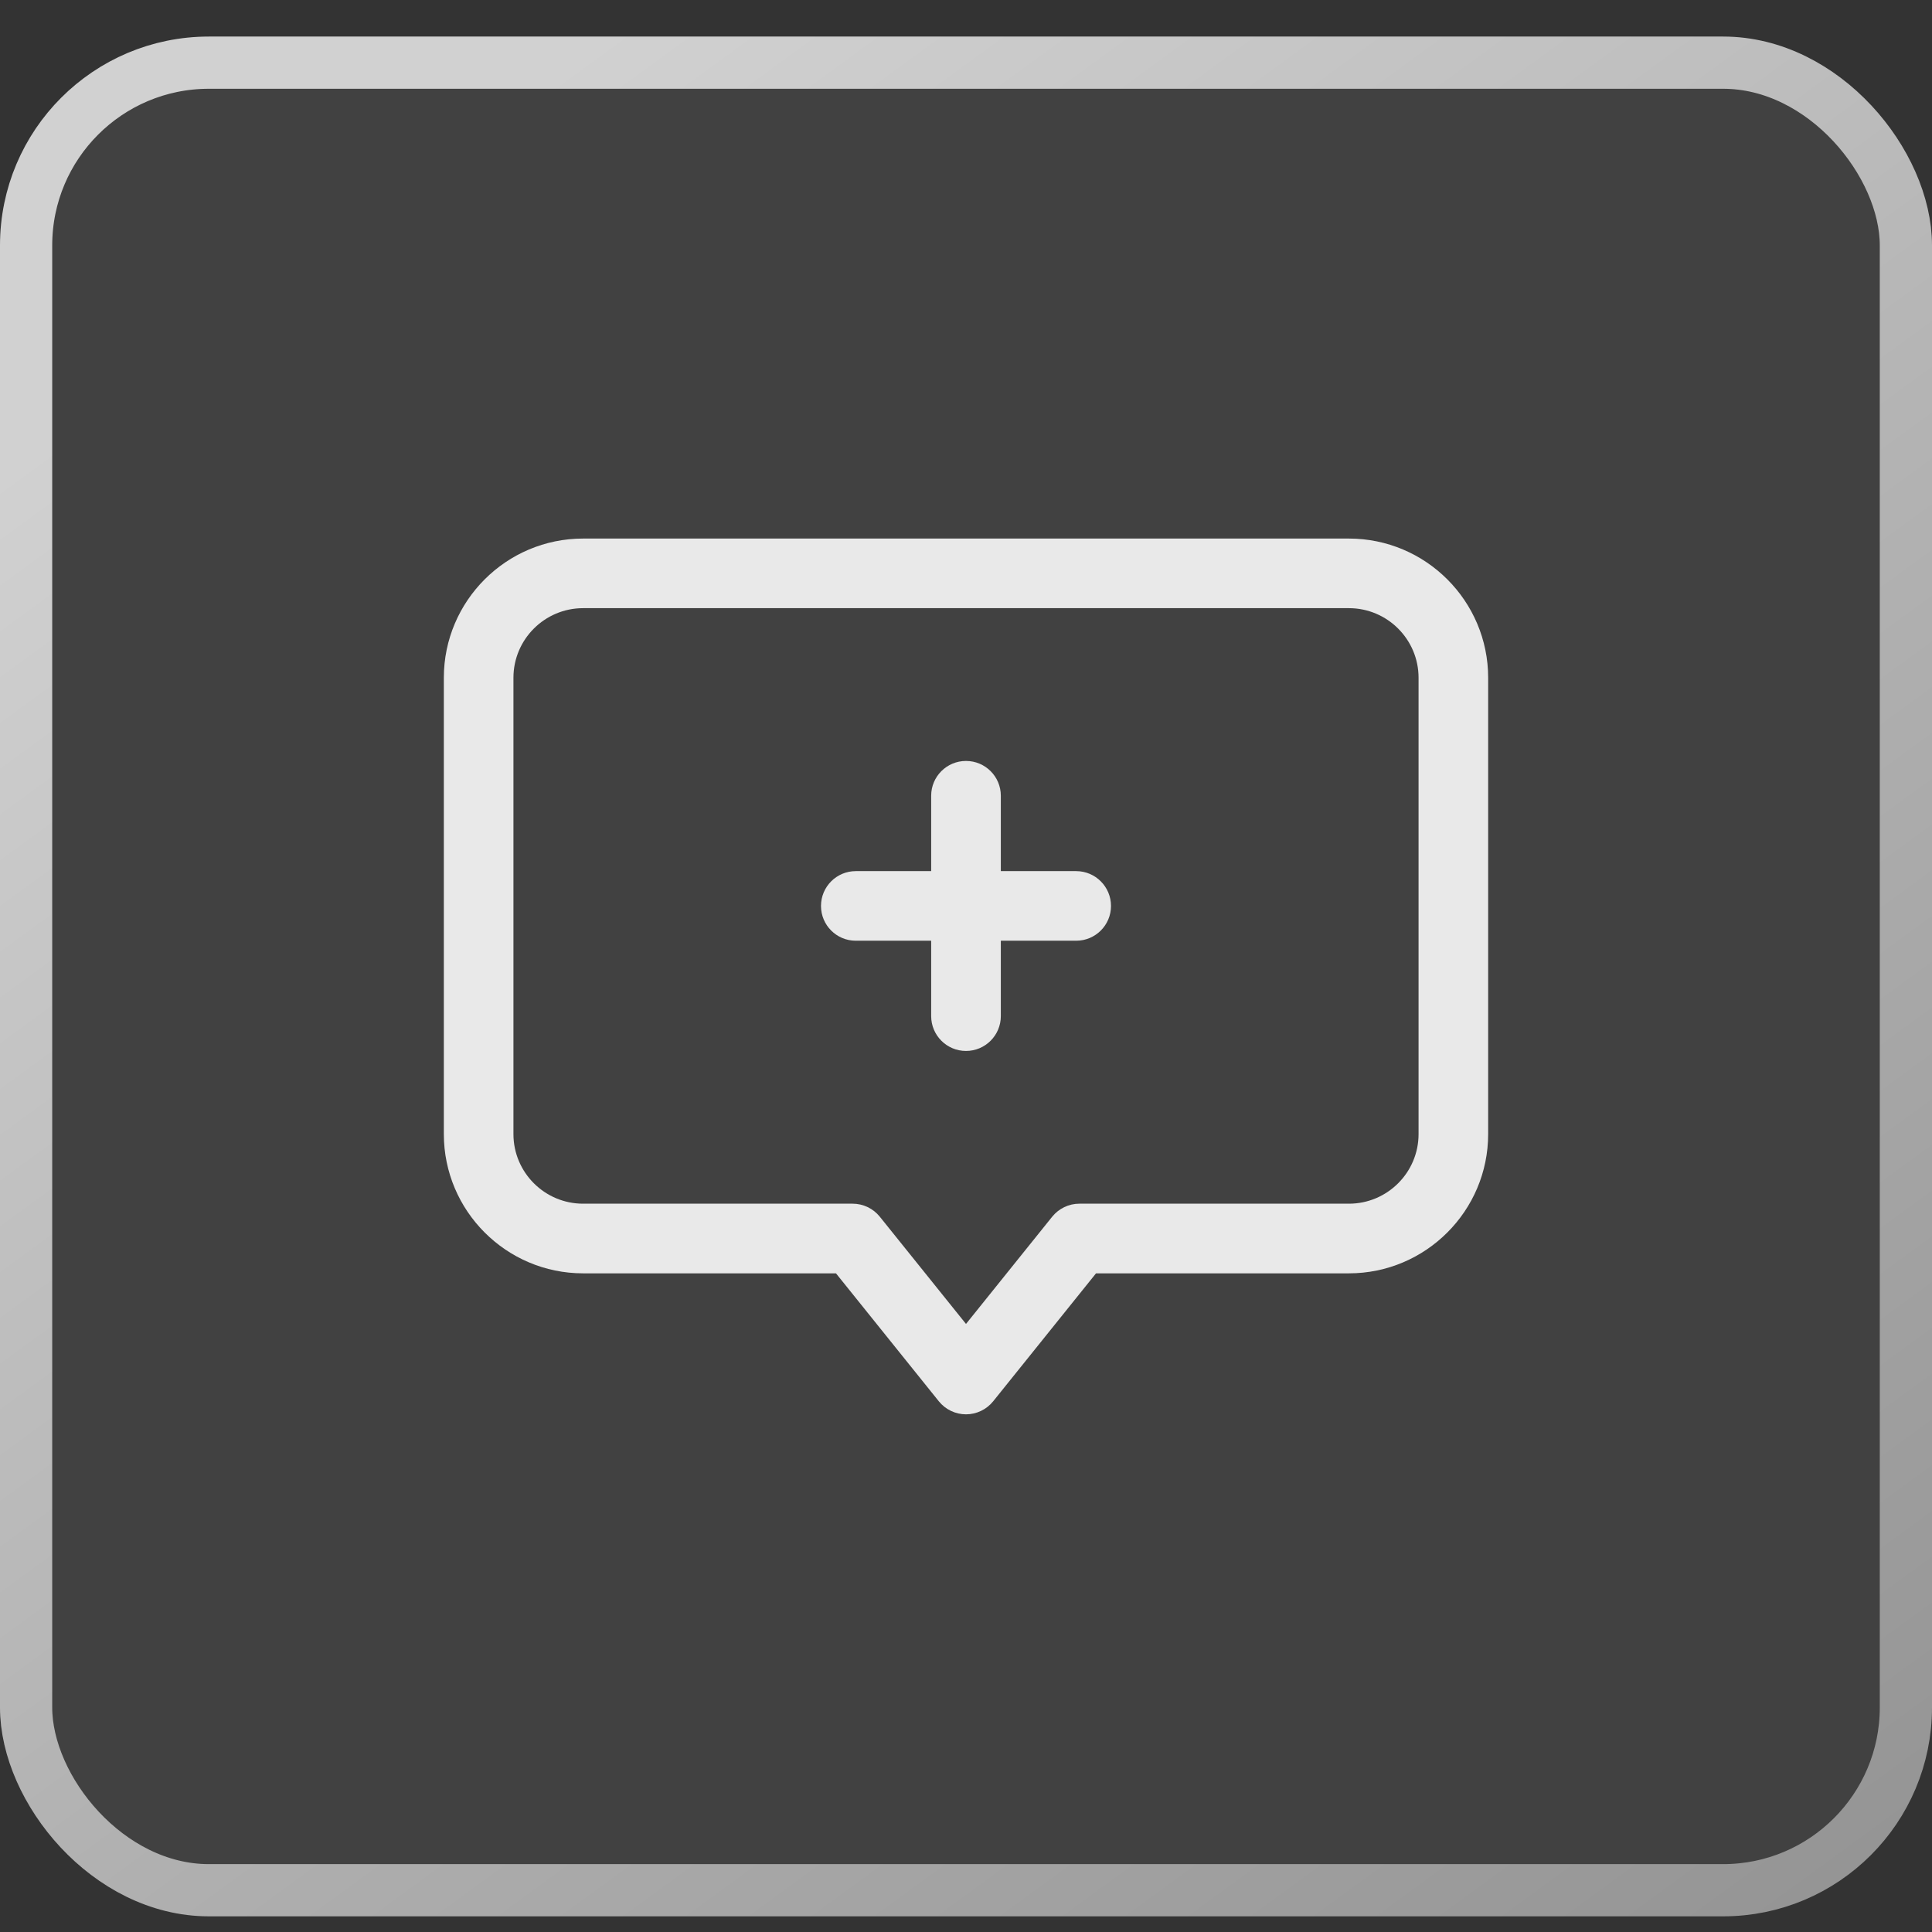 <svg width="37" height="37" viewBox="0 0 37 37" fill="none" xmlns="http://www.w3.org/2000/svg">
<rect x="0" y="0" width="37" height="37" fill="#333333" stroke="none"/>
<rect x="0.5" y="1.2" width="36" height="35" rx="3.5" fill="white" fill-opacity="0.07"/>
<rect x="0.5" y="1.2" width="36" height="35" rx="3.5" stroke="url(#paint0_linear_12_100)"/>
<path d="M25.833 10.314H11.167C9.696 10.314 8.5 11.51 8.5 12.98V21.719C8.5 23.189 9.696 24.386 11.167 24.386H16.01L17.98 26.837C18.107 26.994 18.298 27.086 18.5 27.086C18.702 27.086 18.893 26.994 19.02 26.837L20.99 24.386H25.833C27.304 24.386 28.5 23.189 28.5 21.719V12.98C28.5 11.51 27.304 10.314 25.833 10.314ZM27.167 21.719C27.167 22.454 26.569 23.052 25.833 23.052H20.671C20.469 23.052 20.278 23.144 20.151 23.301L18.5 25.355L16.849 23.301C16.723 23.144 16.531 23.052 16.329 23.052H11.167C10.431 23.052 9.833 22.454 9.833 21.719V12.98C9.833 12.245 10.431 11.647 11.167 11.647H25.833C26.569 11.647 27.167 12.245 27.167 12.98V21.719Z" fill="white" fill-opacity="0.88"/>
<path d="M20.61 16.683H19.167V15.239C19.167 14.871 18.868 14.573 18.5 14.573C18.132 14.573 17.833 14.871 17.833 15.239V16.683H16.389C16.021 16.683 15.723 16.982 15.723 17.35C15.723 17.718 16.021 18.016 16.389 18.016H17.833V19.46C17.833 19.828 18.132 20.127 18.5 20.127C18.868 20.127 19.167 19.828 19.167 19.46V18.016H20.61C20.978 18.016 21.277 17.718 21.277 17.35C21.277 16.982 20.978 16.683 20.61 16.683Z" fill="white" fill-opacity="0.88"/>
<defs>
<linearGradient id="paint0_linear_12_100" x1="13.059" y1="-0.5" x2="38.513" y2="34.406" gradientUnits="userSpaceOnUse">
<stop stop-color="#D1D1D1"/>
<stop offset="1" stop-color="#949494"/>
</linearGradient>
</defs>
</svg>
